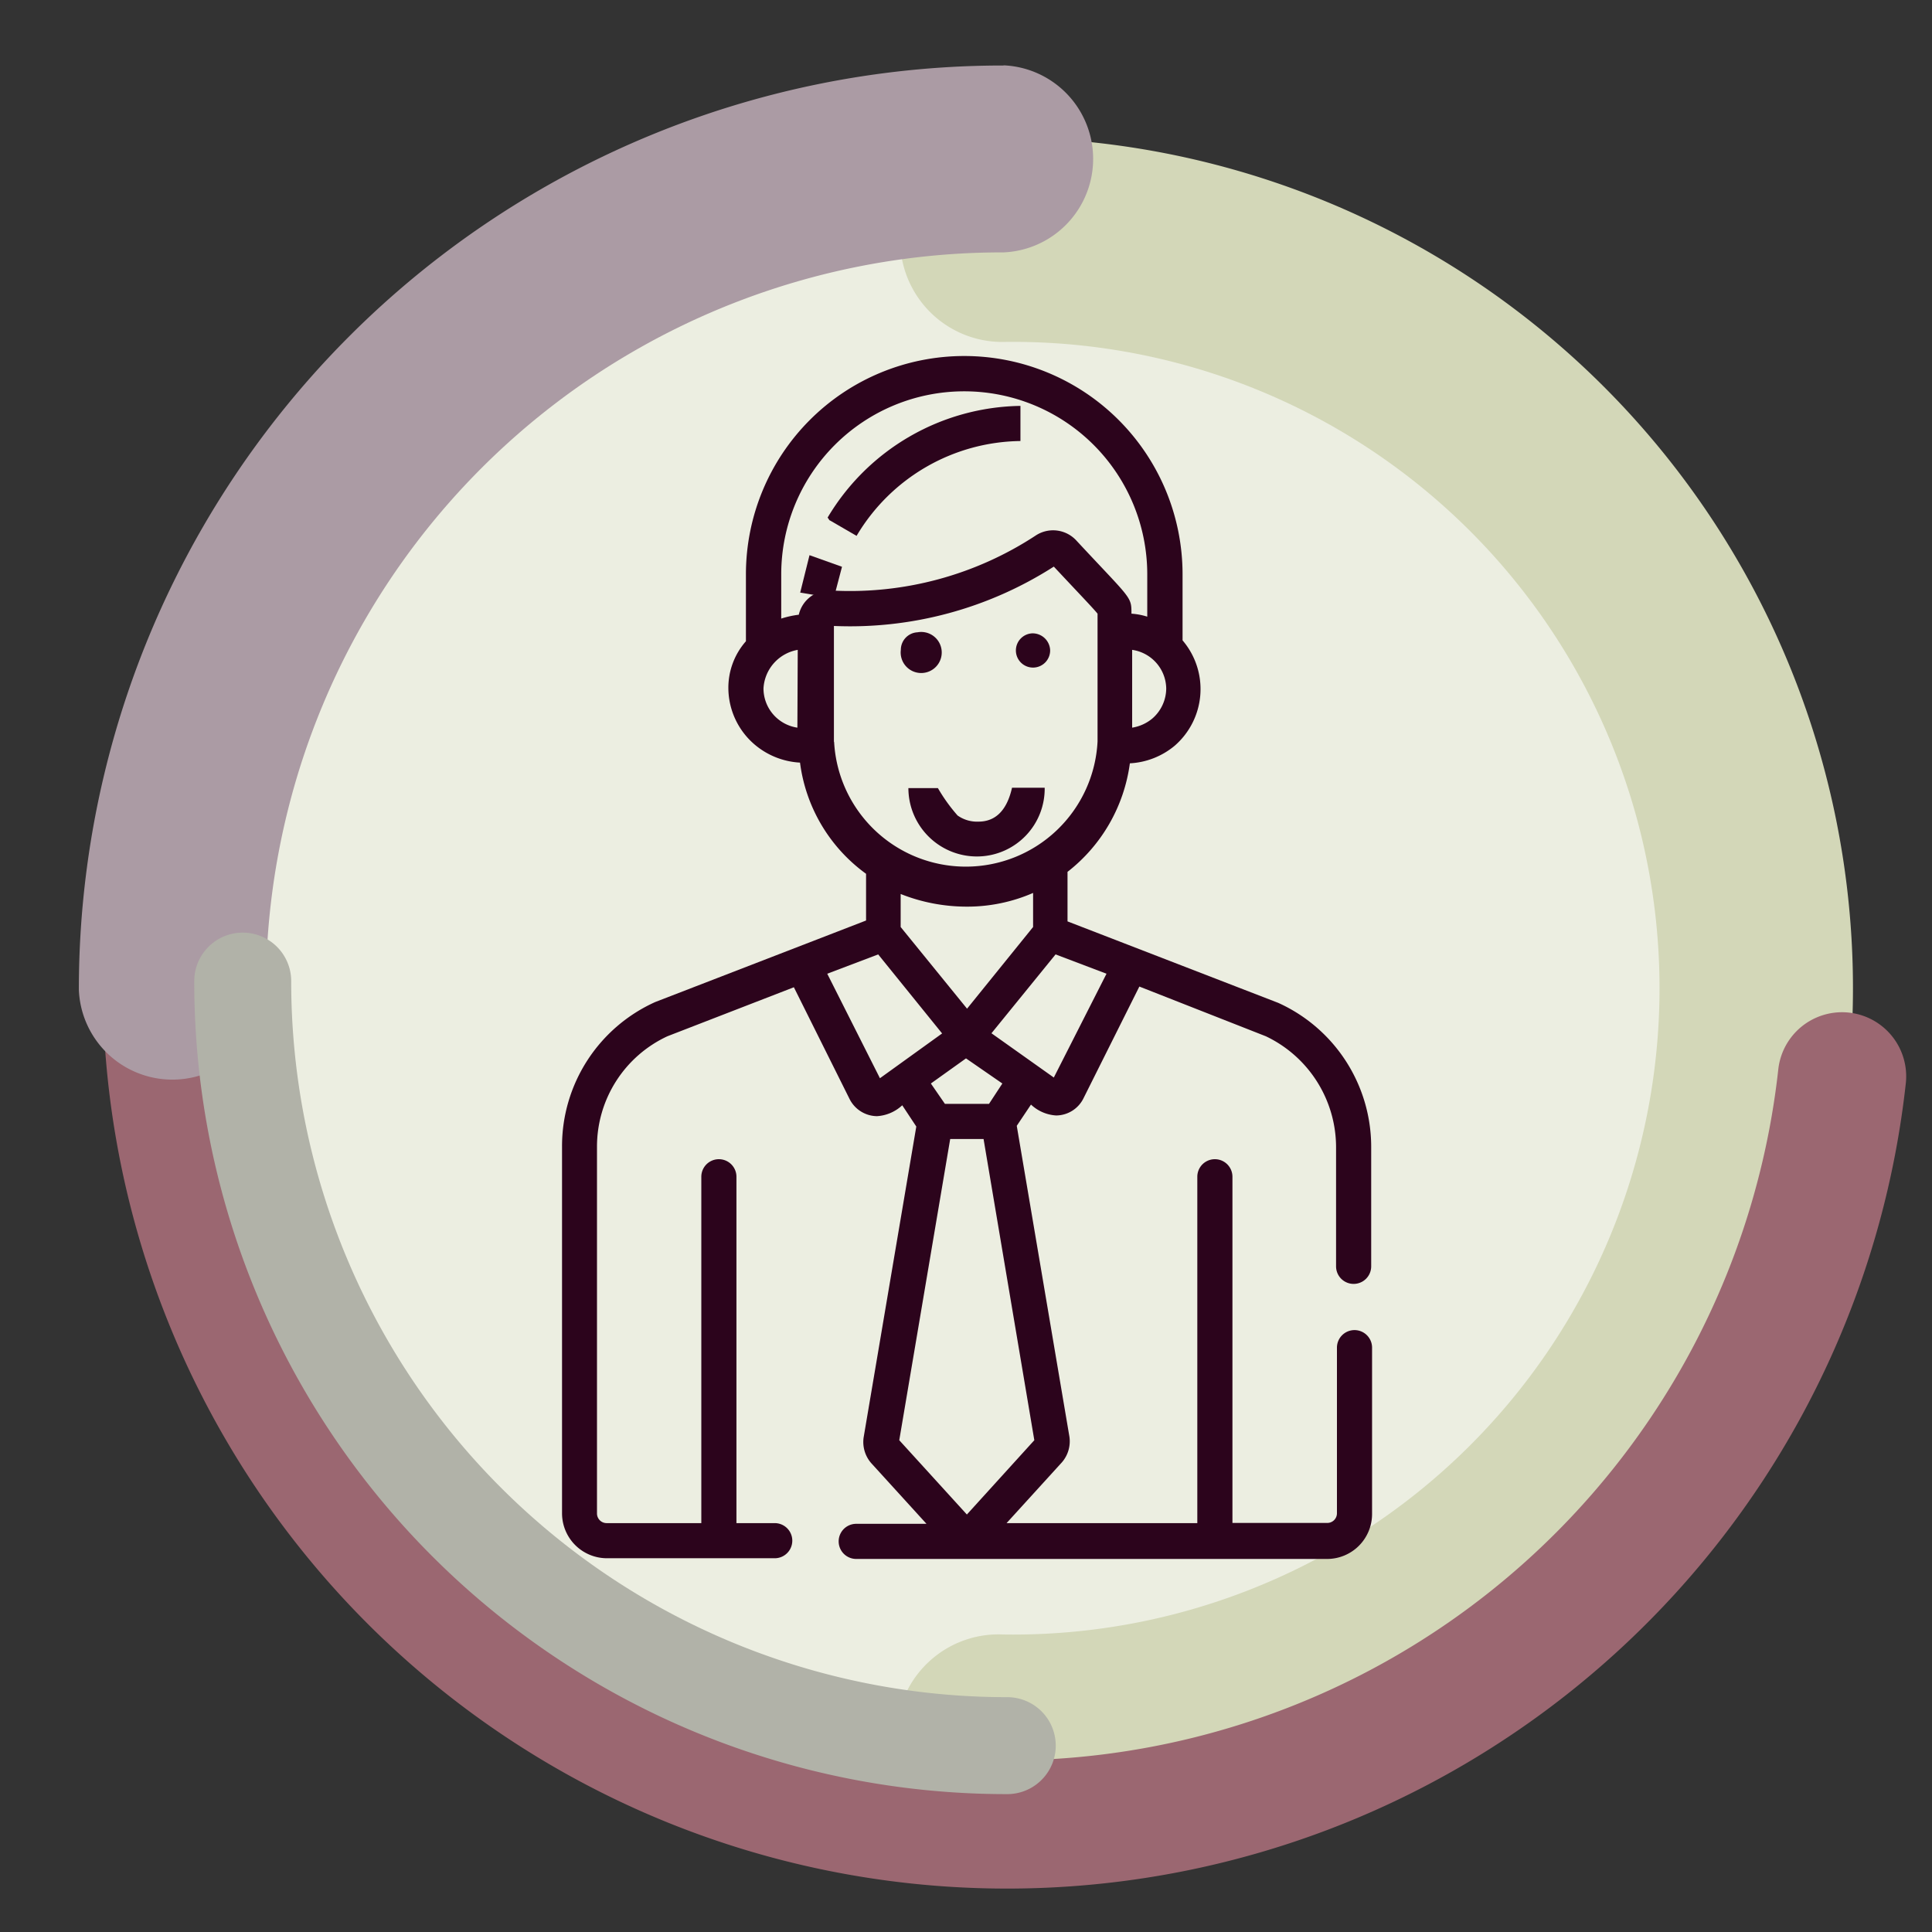 <svg xmlns="http://www.w3.org/2000/svg" width="110" height="110" viewBox="0 0 110 110">
  <rect x="0" y="0" width="110" height="110" fill="#333333" stroke="none"/>
  <g id="Grupo_55744" data-name="Grupo 55744" transform="translate(-745 -1590)">
    <g id="Layer_1" data-name="Layer 1" transform="translate(745 1590)">
      <rect id="Rectángulo_5974" data-name="Rectángulo 5974" width="110" height="110" fill="none"/>
      <g id="Grupo_55649" data-name="Grupo 55649">
        <circle id="Elipse_4203" data-name="Elipse 4203" cx="42.61" cy="42.61" r="42.61" transform="translate(14.53 13.65)" fill="#eceee1"/>
        <path id="Trazado_107561" data-name="Trazado 107561" d="M57.07,104.69a48.43,48.43,0,1,0,0-96.86,5.82,5.82,0,0,0,0,11.64,36.8,36.8,0,1,1,.02,73.59,5.82,5.82,0,1,0,0,11.63Z" fill="#d3d7b8"/>
        <path id="Trazado_107562" data-name="Trazado 107562" d="M6.16,50.42A51.483,51.483,0,1,0,108.51,61.67a3.652,3.652,0,0,0-7.26-.8,44.19,44.19,0,0,1-43.86,39.36,44.753,44.753,0,0,1-4.88-.27A44.19,44.19,0,0,1,13.15,56.1a42.378,42.378,0,0,1,.27-4.88,3.652,3.652,0,1,0-7.26-.8Z" fill="#9b6771"/>
        <path id="Trazado_107563" data-name="Trazado 107563" d="M57.14,3.73A52.6,52.6,0,0,0,4.49,56.37a5.33,5.33,0,0,0,10.65,0,41.92,41.92,0,0,1,42-42,5.33,5.33,0,0,0,0-10.65Z" fill="#ab9ba4"/>
        <path id="Trazado_107564" data-name="Trazado 107564" d="M11.06,55.86a46.25,46.25,0,0,0,46.29,46.29,2.76,2.76,0,1,0,0-5.52A40.75,40.75,0,0,1,16.58,55.86a2.76,2.76,0,0,0-5.52,0Z" fill="#b1b2a8"/>
      </g>
      <g id="Grupo_55650" data-name="Grupo 55650">
        <path id="Trazado_107565" data-name="Trazado 107565" d="M58.1,23.11v2a11,11,0,0,0-9.33,5.4l-1.5-.87c-.05,0-.08-.09-.15-.17A13,13,0,0,1,58.1,23.11Z" fill="#2c041c"/>
        <path id="Trazado_107566" data-name="Trazado 107566" d="M46.09,31.61l1.85.66-.47,1.79-1.91-.32Z" fill="#2c041c"/>
      </g>
      <path id="Trazado_107567" data-name="Trazado 107567" d="M77.12,75.73a1,1,0,0,0-1,1v9.42a.55.55,0,0,1-.55.56h-5.4V67a1,1,0,0,0-2,0V86.72H57.31l3.15-3.46a1.83,1.83,0,0,0,.43-1.45h0l-3-17.71.81-1.21a2.29,2.29,0,0,0,1.43.62,1.75,1.75,0,0,0,1.57-1h0l3.17-6.34L72.07,59a7,7,0,0,1,4,6.31V72.1a1,1,0,0,0,2,0V65.27a9,9,0,0,0-5.29-8.17h0l-12-4.64V49.64a9.41,9.41,0,0,0,3.55-6.18,4.33,4.33,0,0,0,2.55-1,4.27,4.27,0,0,0,.45-6V32.7a12.43,12.43,0,1,0-24.86,0v3.81a4,4,0,0,0-1,2.68A4.25,4.25,0,0,0,43,42.42a4.35,4.35,0,0,0,2.55,1,9.27,9.27,0,0,0,3.76,6.33v2.66l-12,4.64h0A9,9,0,0,0,32,65.27V86.16a2.56,2.56,0,0,0,2.56,2.56h9.55a1,1,0,0,0,0-2H41.93V67a1,1,0,0,0-2,0V86.72H34.54a.55.55,0,0,1-.55-.56V65.27A6.93,6.93,0,0,1,38,59l7.2-2.79,3.16,6.34a1.77,1.77,0,0,0,1.57,1,2.31,2.31,0,0,0,1.44-.62l.8,1.21-3,17.71h0a1.83,1.83,0,0,0,.43,1.45l3.15,3.46h-4a1,1,0,0,0,0,2H75.56a2.56,2.56,0,0,0,2.56-2.56V76.74a1,1,0,0,0-1-1.01ZM63,55.44l-3,5.91-3.55-2.52,3.65-4.49Zm-5.93,6.25-.76,1.16H53.8L53,61.69l2-1.43Zm-5.79-8.91V50.9a10.2,10.2,0,0,0,3.79.72,9.39,9.39,0,0,0,3.75-.78v1.94l-3.76,4.65ZM66.4,39.19a2.28,2.28,0,0,1-.78,1.71,2.37,2.37,0,0,1-1.16.53V37a2.26,2.26,0,0,1,1.94,2.19Zm-21,2.24a2.26,2.26,0,0,1-1.93-2.24A2.36,2.36,0,0,1,45.42,37ZM45.48,35a5.4,5.4,0,0,0-1,.22V32.7a10.42,10.42,0,1,1,20.84,0v2.41a3.87,3.87,0,0,0-.9-.17c0-1,0-.79-3.16-4.19A1.8,1.8,0,0,0,59,30.47a19.27,19.27,0,0,1-11.68,3.15A1.78,1.78,0,0,0,45.48,35Zm2,7.26V35.64A21.49,21.49,0,0,0,60,32.26c1.45,1.55,2.24,2.37,2.49,2.68v7.28a7.51,7.51,0,0,1-15,0ZM50.1,61.39l-3-5.95,2.9-1.1,3.64,4.5ZM51.2,82l2.9-17.15H56L58.89,82l-3.84,4.23Z" fill="#2c041c"/>
      <path id="Trazado_107568" data-name="Trazado 107568" d="M51.72,44.87H53.4a9.67,9.67,0,0,0,1.12,1.56,1.92,1.92,0,0,0,1.19.35c1,0,1.63-.68,1.91-1.93h1.86a3.86,3.86,0,0,1-3.69,3.91,3.9,3.9,0,0,1-4.07-3.89Z" fill="#2c041c"/>
      <path id="Trazado_107569" data-name="Trazado 107569" d="M52.24,36a1.169,1.169,0,1,1-.95,1A1,1,0,0,1,52.24,36Z" fill="#2c041c"/>
      <path id="Trazado_107570" data-name="Trazado 107570" d="M59.79,37a.975.975,0,1,1-1.01-.94A1,1,0,0,1,59.79,37Z" fill="#2c041c"/>
    </g>
  </g>
</svg>
